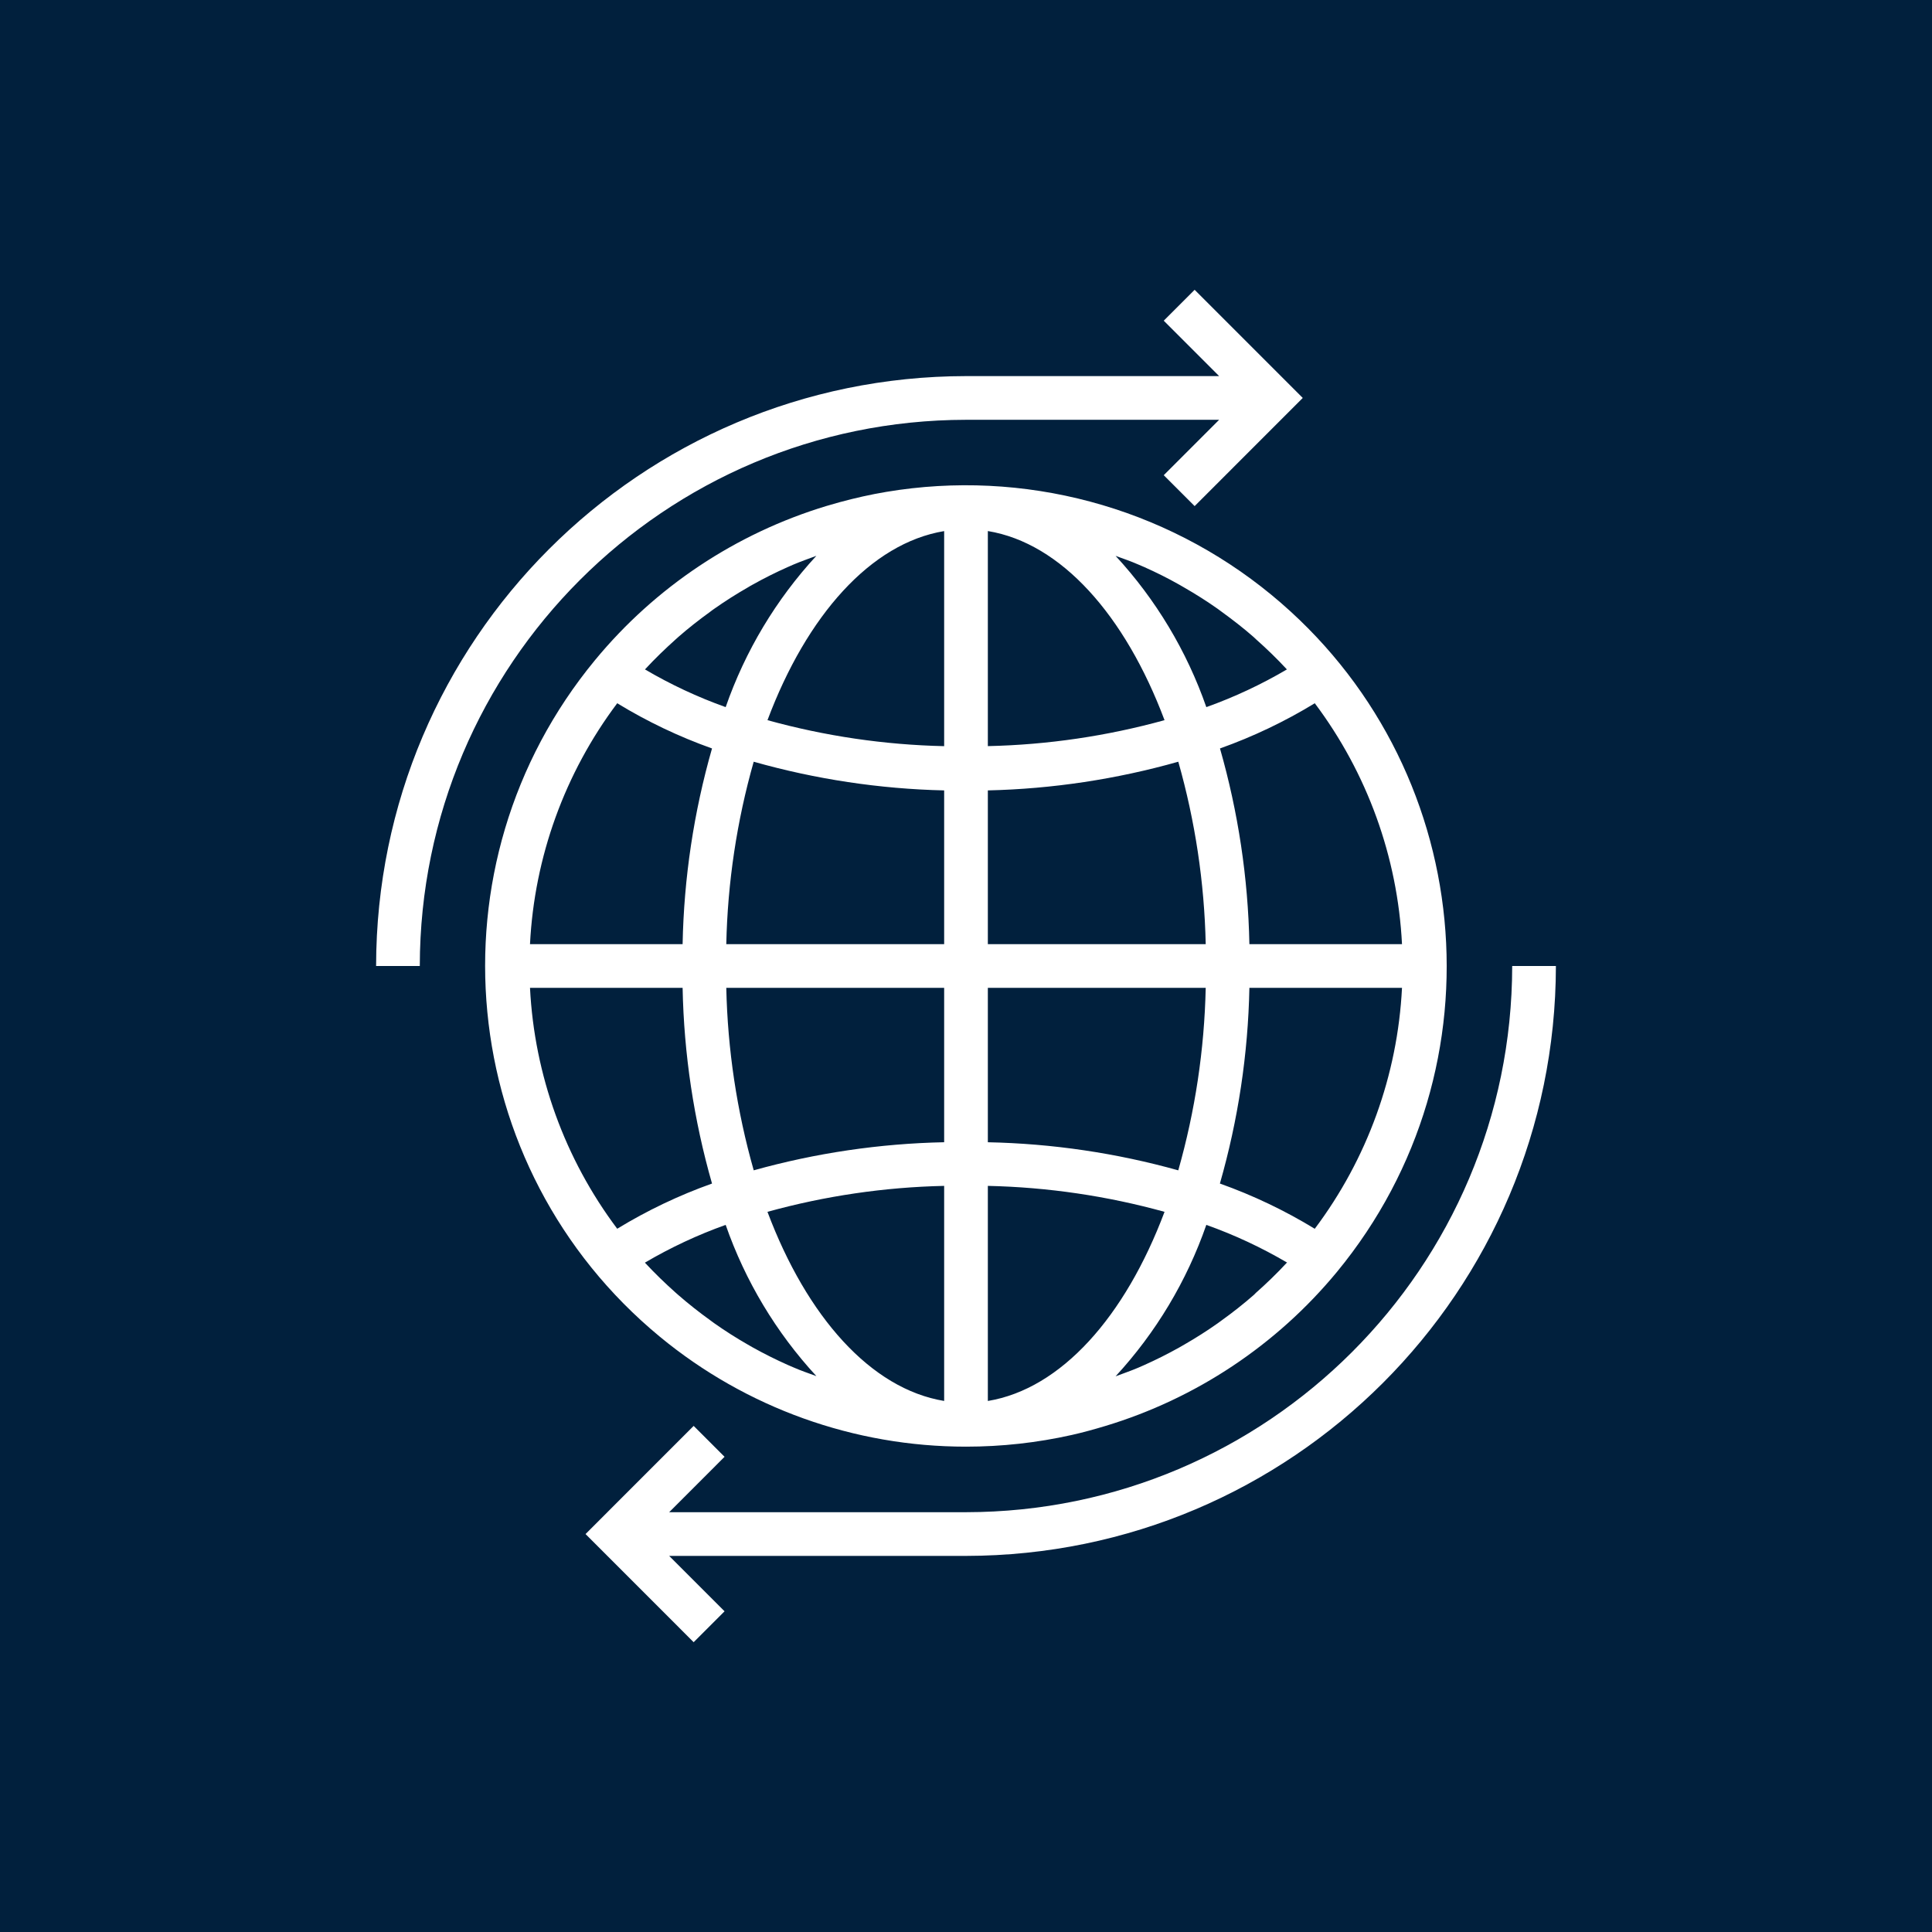 <?xml version="1.0"?>
<svg xmlns="http://www.w3.org/2000/svg" xmlns:xlink="http://www.w3.org/1999/xlink" xmlns:svgjs="http://svgjs.com/svgjs" version="1.1" width="512" height="512" x="0" y="0" viewBox="0 0 495.2 495.2" style="enable-background:new 0 0 512 512" xml:space="preserve" class=""><rect width="495.2" height="495.2" fill="#01203d" shape="square"/><g transform="matrix(0.7,0,0,0.7,74.28,74.28)">
<g xmlns="http://www.w3.org/2000/svg">
	<g>
		<path d="M359.481,111.74C320.128,79.325,268.657,65.558,218.376,74c-5.736,0.96-11.392,2.24-16.968,3.752    c-1.6,0.432-3.2,0.904-4.8,1.376c-33.237,10.037-62.759,29.686-84.848,56.472c-61.856,74.981-51.216,185.909,23.764,247.764    c31.549,26.026,71.177,40.253,112.076,40.236c13.028,0.005,26.016-1.43,38.728-4.28c4.128-0.928,8.192-2.056,12.232-3.272    c33.244-10.026,62.778-29.667,84.88-56.448C445.269,284.539,434.542,173.569,359.481,111.74z M130.128,138.92    c3.576-3.856,7.336-7.496,11.2-10.952c0.296-0.264,0.584-0.552,0.888-0.8c3.752-3.288,7.672-6.352,11.688-9.256    c0.52-0.376,1.024-0.8,1.552-1.136c3.936-2.768,7.989-5.347,12.16-7.736c0.648-0.376,1.296-0.8,1.952-1.128    c4.139-2.315,8.373-4.435,12.704-6.36l2.152-0.944c2.744-1.176,5.6-2.144,8.384-3.2c-14.751,15.994-26.054,34.852-33.208,55.4    c-10.268-3.661-20.165-8.287-29.56-13.816L130.128,138.92z M119.888,151.392c10.971,6.696,22.603,12.242,34.712,16.552    c-6.672,23.319-10.292,47.406-10.768,71.656h-55.88C89.564,207.671,100.686,176.953,119.888,151.392z M119.888,343.808    c-19.201-25.561-30.323-56.279-31.936-88.208h55.88c0.475,24.25,4.095,48.337,10.768,71.656    C142.493,331.569,130.861,337.116,119.888,343.808z M184.408,394.568c-0.68-0.272-1.376-0.568-2.064-0.888    c-4.352-1.944-8.624-4.072-12.8-6.4c-0.624-0.344-1.232-0.712-1.856-1.064c-4.192-2.4-8.296-5.008-12.272-7.816    c-0.472-0.336-0.936-0.688-1.408-1.032c-4.064-2.928-8-6.032-11.816-9.352c-0.256-0.232-0.504-0.48-0.8-0.704    c-3.944-3.504-7.752-7.2-11.368-11.088c9.401-5.532,19.304-10.163,29.576-13.832c7.159,20.54,18.465,39.389,33.216,55.376    C190,396.744,187.16,395.776,184.408,394.568z M239.6,406.864c-26.848-4.424-50.256-30.816-64.696-69.248    c21.089-5.833,42.82-9.025,64.696-9.504V406.864z M239.6,312.128c-23.583,0.486-47.01,3.943-69.728,10.288    c-6.181-21.753-9.558-44.207-10.048-66.816H239.6V312.128z M239.6,239.6h-79.776c0.487-22.603,3.861-45.052,10.04-66.8    c22.709,6.43,46.141,9.959,69.736,10.504V239.6z M239.6,167.104c-21.874-0.486-43.603-3.683-64.69-9.518    c14.4-38.392,37.846-64.786,64.69-69.234V167.104z M375.312,151.392c19.201,25.561,30.323,56.279,31.936,88.208h-55.88    c-0.475-24.25-4.095-48.337-10.768-71.656C352.707,163.631,364.339,158.084,375.312,151.392z M310.768,100.624l2.112,0.904    c4.336,1.936,8.592,4.056,12.736,6.4c0.64,0.36,1.272,0.736,1.912,1.104c4.176,2.4,8.256,4.984,12.208,7.768    c0.504,0.352,0.992,0.736,1.488,1.096c4,2.912,8,5.992,11.752,9.296c0.28,0.248,0.544,0.512,0.8,0.76    c3.928,3.488,7.72,7.152,11.328,11.048c-9.379,5.52-19.257,10.143-29.504,13.808c-7.16-20.544-18.469-39.396-33.224-55.384    C305.192,98.448,308.024,99.416,310.768,100.624z M255.6,88.336c26.848,4.424,50.256,30.816,64.696,69.248    c-21.089,5.833-42.82,9.025-64.696,9.504V88.336z M255.6,183.304c23.595-0.546,47.027-4.076,69.736-10.504    c6.179,21.748,9.553,44.197,10.04,66.8H255.6V183.304z M255.6,255.6h79.776c-0.49,22.612-3.867,45.068-10.048,66.824    c-22.717-6.351-46.145-9.807-69.728-10.288V255.6z M255.6,406.872v-78.76c21.875,0.481,43.607,3.673,64.696,9.504l0,0.008    C305.856,376.024,282.448,402.424,255.6,406.872z M365.04,356.28c-3.584,3.872-7.36,7.52-11.272,10.984    c-0.28,0.256-0.544,0.52-0.8,0.8c-3.776,3.304-7.712,6.4-11.752,9.304c-0.496,0.36-0.976,0.728-1.48,1.08    c-3.952,2.792-8.04,5.376-12.216,7.784c-0.632,0.36-1.264,0.736-1.896,1.088c-4.149,2.32-8.4,4.453-12.752,6.4l-2.112,0.928    c-2.744,1.176-5.6,2.144-8.392,3.2c14.766-16.009,26.078-34.886,33.232-55.456c10.281,3.659,20.193,8.285,29.6,13.816    L365.04,356.28z M375.312,343.808h-0.032c-10.971-6.696-22.603-12.242-34.712-16.552c6.683-23.318,10.314-47.404,10.8-71.656    h55.88C405.636,287.529,394.514,318.247,375.312,343.808z" fill="#ffffff" data-original="#000000" style="" class=""/>
	</g>
</g>
<g xmlns="http://www.w3.org/2000/svg">
	<g>
		<path d="M447.6,247.6c-0.123,110.406-89.594,199.877-200,200H138.912l20.28-20.288L147.88,416l-39.592,39.6l39.592,39.6    l11.312-11.312l-20.28-20.288H247.6c119.239-0.132,215.868-96.761,216-216H447.6z" fill="#ffffff" data-original="#000000" style="" class=""/>
	</g>
</g>
<g xmlns="http://www.w3.org/2000/svg">
	<g>
		<path d="M331.32,0l-11.312,11.312l20.28,20.288H247.6c-119.239,0.132-215.868,96.761-216,216h16    c0.123-110.406,89.594-199.877,200-200h92.688l-20.28,20.288L331.32,79.2l39.592-39.6L331.32,0z" fill="#ffffff" data-original="#000000" style="" class=""/>
	</g>
</g>
<g xmlns="http://www.w3.org/2000/svg">
</g>
<g xmlns="http://www.w3.org/2000/svg">
</g>
<g xmlns="http://www.w3.org/2000/svg">
</g>
<g xmlns="http://www.w3.org/2000/svg">
</g>
<g xmlns="http://www.w3.org/2000/svg">
</g>
<g xmlns="http://www.w3.org/2000/svg">
</g>
<g xmlns="http://www.w3.org/2000/svg">
</g>
<g xmlns="http://www.w3.org/2000/svg">
</g>
<g xmlns="http://www.w3.org/2000/svg">
</g>
<g xmlns="http://www.w3.org/2000/svg">
</g>
<g xmlns="http://www.w3.org/2000/svg">
</g>
<g xmlns="http://www.w3.org/2000/svg">
</g>
<g xmlns="http://www.w3.org/2000/svg">
</g>
<g xmlns="http://www.w3.org/2000/svg">
</g>
<g xmlns="http://www.w3.org/2000/svg">
</g>
</g></svg>
